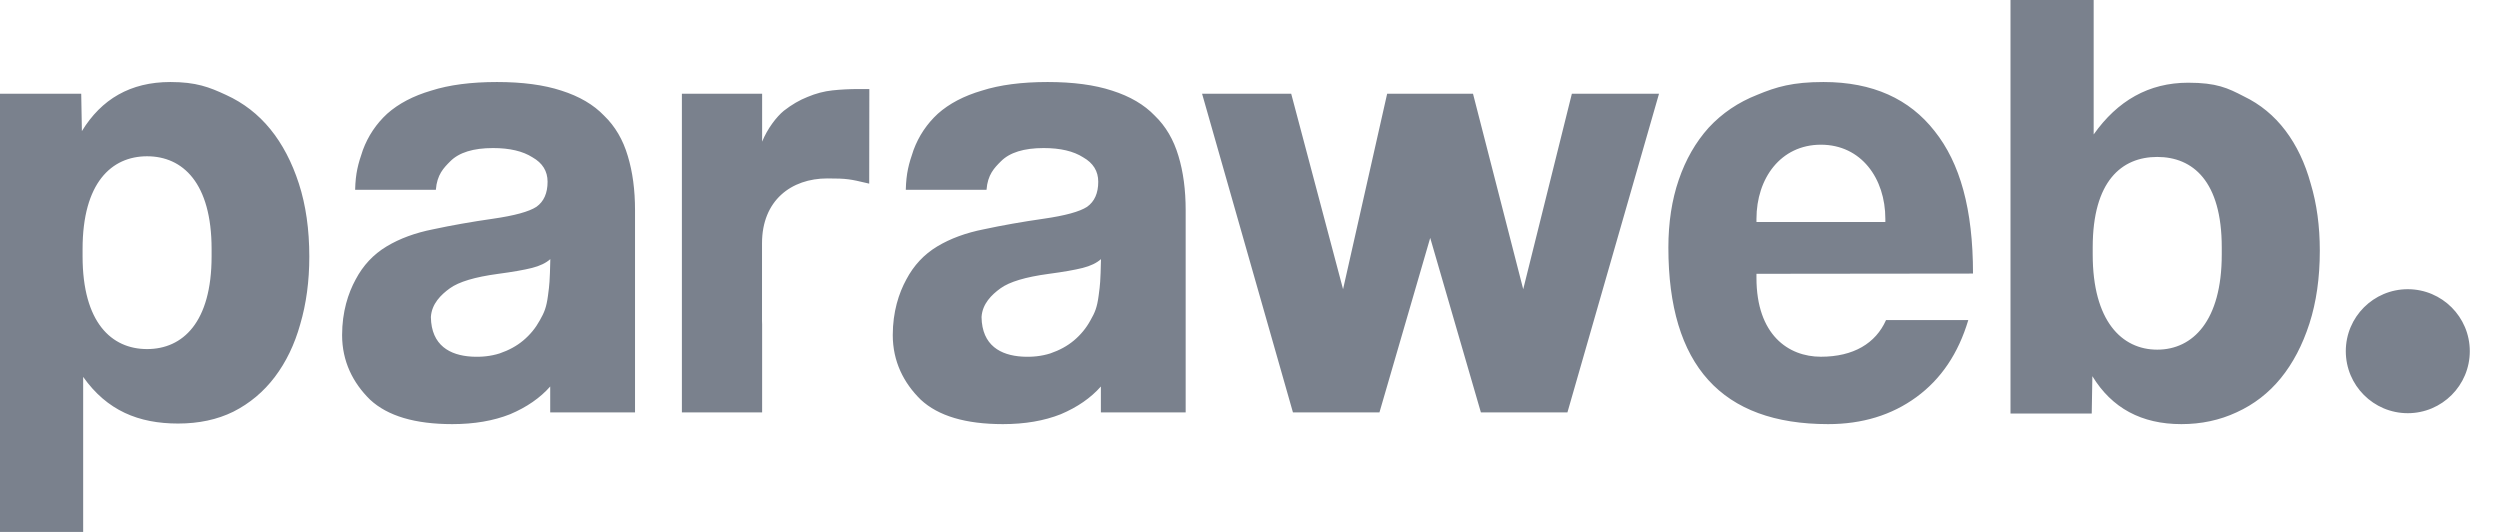 <svg width="94" height="20" viewBox="0 0 94 20" fill="none" xmlns="http://www.w3.org/2000/svg">
<path fill-rule="evenodd" clip-rule="evenodd" d="M75.595 0V15.55H78.649L78.673 14.144C79.406 15.346 80.522 15.947 82.02 15.947C82.77 15.947 83.462 15.799 84.097 15.503C84.749 15.206 85.303 14.778 85.759 14.218C86.215 13.658 86.573 12.975 86.834 12.168C87.094 11.361 87.225 10.447 87.225 9.427C87.225 8.504 87.111 7.665 86.883 6.907C86.671 6.133 86.353 5.466 85.93 4.907C85.506 4.347 84.985 3.919 84.366 3.622C83.763 3.309 83.344 3.11 82.276 3.11C80.794 3.11 79.618 3.787 78.722 5.055V0H75.595ZM78.686 9.3C78.686 6.813 79.772 5.901 81.112 5.901C82.452 5.901 83.538 6.813 83.538 9.3V9.572C83.538 12.06 82.452 13.147 81.112 13.147C79.772 13.147 78.686 12.06 78.686 9.572V9.3ZM0 3.524V20H3.127V14.171C4.023 15.439 5.212 15.925 6.695 15.925C7.476 15.925 8.169 15.777 8.771 15.481C9.39 15.168 9.912 14.731 10.335 14.171C10.758 13.611 11.076 12.952 11.288 12.194C11.516 11.42 11.63 10.572 11.63 9.65C11.63 8.628 11.5 7.714 11.239 6.907C10.978 6.1 10.62 5.416 10.164 4.856C9.708 4.296 9.154 3.868 8.503 3.571C7.867 3.275 7.374 3.084 6.404 3.084C4.905 3.084 3.812 3.728 3.079 4.93L3.054 3.524H0ZM5.53 5.876C4.191 5.876 3.105 6.876 3.105 9.364V9.637C3.105 12.125 4.191 13.125 5.53 13.125C6.87 13.125 7.956 12.125 7.956 9.637V9.364C7.956 6.876 6.87 5.876 5.53 5.876ZM53.776 8.945L55.682 15.507H58.935L62.379 3.524H59.102L57.273 10.874L55.385 3.524H52.157L50.499 10.874L48.549 3.524H45.198L48.615 15.507H51.867L53.776 8.945ZM74.185 10.286L66.043 10.295V10.448C66.043 12.587 67.24 13.413 68.466 13.413C69.692 13.413 70.529 12.908 70.915 12.034H74.008C73.634 13.289 72.983 14.255 72.055 14.932C71.128 15.609 70.021 15.947 68.736 15.947C64.733 15.947 62.731 13.735 62.731 9.31C62.731 8.369 62.861 7.518 63.122 6.759C63.382 5.999 63.756 5.347 64.245 4.802C64.749 4.257 65.359 3.845 66.075 3.564C66.791 3.267 67.4 3.084 68.563 3.084C70.418 3.084 71.795 3.721 72.739 4.926C73.699 6.131 74.185 7.859 74.185 10.286ZM68.466 5.441C66.952 5.441 66.043 6.708 66.043 8.23V8.346H70.889V8.23C70.889 6.708 69.981 5.441 68.466 5.441ZM90.532 15.536C91.82 15.536 92.864 14.492 92.864 13.205C92.864 11.918 91.82 10.874 90.532 10.874C89.245 10.874 88.202 11.918 88.202 13.205C88.202 14.492 89.245 15.536 90.532 15.536ZM25.639 3.524V15.507H28.656V12.2C28.654 12.157 28.652 12.113 28.652 12.069V9.145C28.652 7.536 29.752 6.709 31.108 6.709C31.852 6.709 31.973 6.738 32.601 6.886L32.682 6.905L32.687 3.348H32.267C31.937 3.348 31.616 3.365 31.302 3.398C30.989 3.431 30.676 3.513 30.363 3.645C30.066 3.761 29.769 3.934 29.472 4.165C29.192 4.396 28.854 4.839 28.656 5.326V3.524H25.639ZM20.688 14.532V15.507H23.877V7.901C23.877 7.14 23.786 6.461 23.605 5.865C23.424 5.252 23.127 4.747 22.715 4.35C22.32 3.936 21.784 3.622 21.108 3.407C20.449 3.191 19.642 3.084 18.686 3.084C17.714 3.084 16.89 3.191 16.214 3.407C15.539 3.605 14.987 3.895 14.558 4.276C14.146 4.656 13.841 5.112 13.644 5.641C13.462 6.171 13.369 6.507 13.353 7.137H16.388C16.432 6.565 16.683 6.313 16.929 6.066L16.931 6.064C17.261 5.733 17.796 5.567 18.538 5.567C19.164 5.567 19.658 5.683 20.021 5.915C20.4 6.13 20.589 6.436 20.589 6.833C20.589 7.264 20.449 7.578 20.169 7.777C19.889 7.959 19.345 8.108 18.538 8.224C17.73 8.34 16.98 8.472 16.288 8.621C15.613 8.754 15.028 8.969 14.534 9.267C14.039 9.565 13.652 9.979 13.372 10.509C13.092 11.022 12.863 11.722 12.863 12.599C12.863 13.592 13.273 14.399 13.915 15.028C14.575 15.641 15.604 15.947 17.005 15.947C17.829 15.947 18.554 15.823 19.18 15.575C19.806 15.31 20.309 14.962 20.688 14.532ZM20.004 10.074C20.3 9.999 20.53 9.888 20.692 9.743C20.675 10.581 20.653 10.748 20.615 11.029C20.612 11.056 20.608 11.085 20.604 11.115C20.546 11.557 20.467 11.747 20.295 12.048C20.138 12.335 19.931 12.587 19.671 12.805C19.428 13.008 19.134 13.169 18.788 13.288C18.459 13.392 18.104 13.432 17.721 13.408C16.932 13.359 16.216 12.999 16.201 11.919C16.233 11.421 16.577 11.084 16.915 10.84C17.253 10.596 17.855 10.415 18.723 10.298C19.28 10.224 19.707 10.149 20.004 10.074ZM41.393 15.507V14.532C41.014 14.962 40.511 15.31 39.885 15.575C39.259 15.823 38.534 15.947 37.71 15.947C36.309 15.947 35.279 15.641 34.62 15.028C33.978 14.399 33.568 13.592 33.568 12.599C33.568 11.722 33.797 11.022 34.077 10.509C34.357 9.979 34.744 9.565 35.238 9.267C35.733 8.969 36.318 8.754 36.993 8.621C37.685 8.472 38.435 8.34 39.242 8.224C40.05 8.108 40.594 7.959 40.874 7.777C41.154 7.578 41.294 7.264 41.294 6.833C41.294 6.436 41.105 6.13 40.726 5.915C40.363 5.683 39.869 5.567 39.242 5.567C38.501 5.567 37.965 5.733 37.636 6.064L37.634 6.066C37.387 6.313 37.136 6.565 37.093 7.137H34.058C34.074 6.507 34.167 6.171 34.349 5.641C34.546 5.112 34.851 4.656 35.263 4.276C35.691 3.895 36.243 3.605 36.919 3.407C37.595 3.191 38.419 3.084 39.391 3.084C40.347 3.084 41.154 3.191 41.813 3.407C42.489 3.622 43.024 3.936 43.42 4.35C43.832 4.747 44.128 5.252 44.31 5.865C44.491 6.461 44.581 7.14 44.581 7.901V15.507H41.393ZM41.397 9.743C41.235 9.888 41.005 9.999 40.709 10.074C40.412 10.149 39.985 10.224 39.427 10.298C38.56 10.415 37.957 10.596 37.62 10.84C37.282 11.084 36.938 11.421 36.906 11.919C36.921 12.999 37.637 13.359 38.426 13.408C38.809 13.432 39.164 13.392 39.493 13.288C39.839 13.169 40.133 13.008 40.376 12.805C40.635 12.587 40.843 12.335 40.999 12.048C41.172 11.747 41.251 11.557 41.309 11.115C41.313 11.085 41.316 11.058 41.32 11.031L41.32 11.029C41.358 10.748 41.38 10.581 41.397 9.743Z" fill="#7A818D"/>
</svg>
